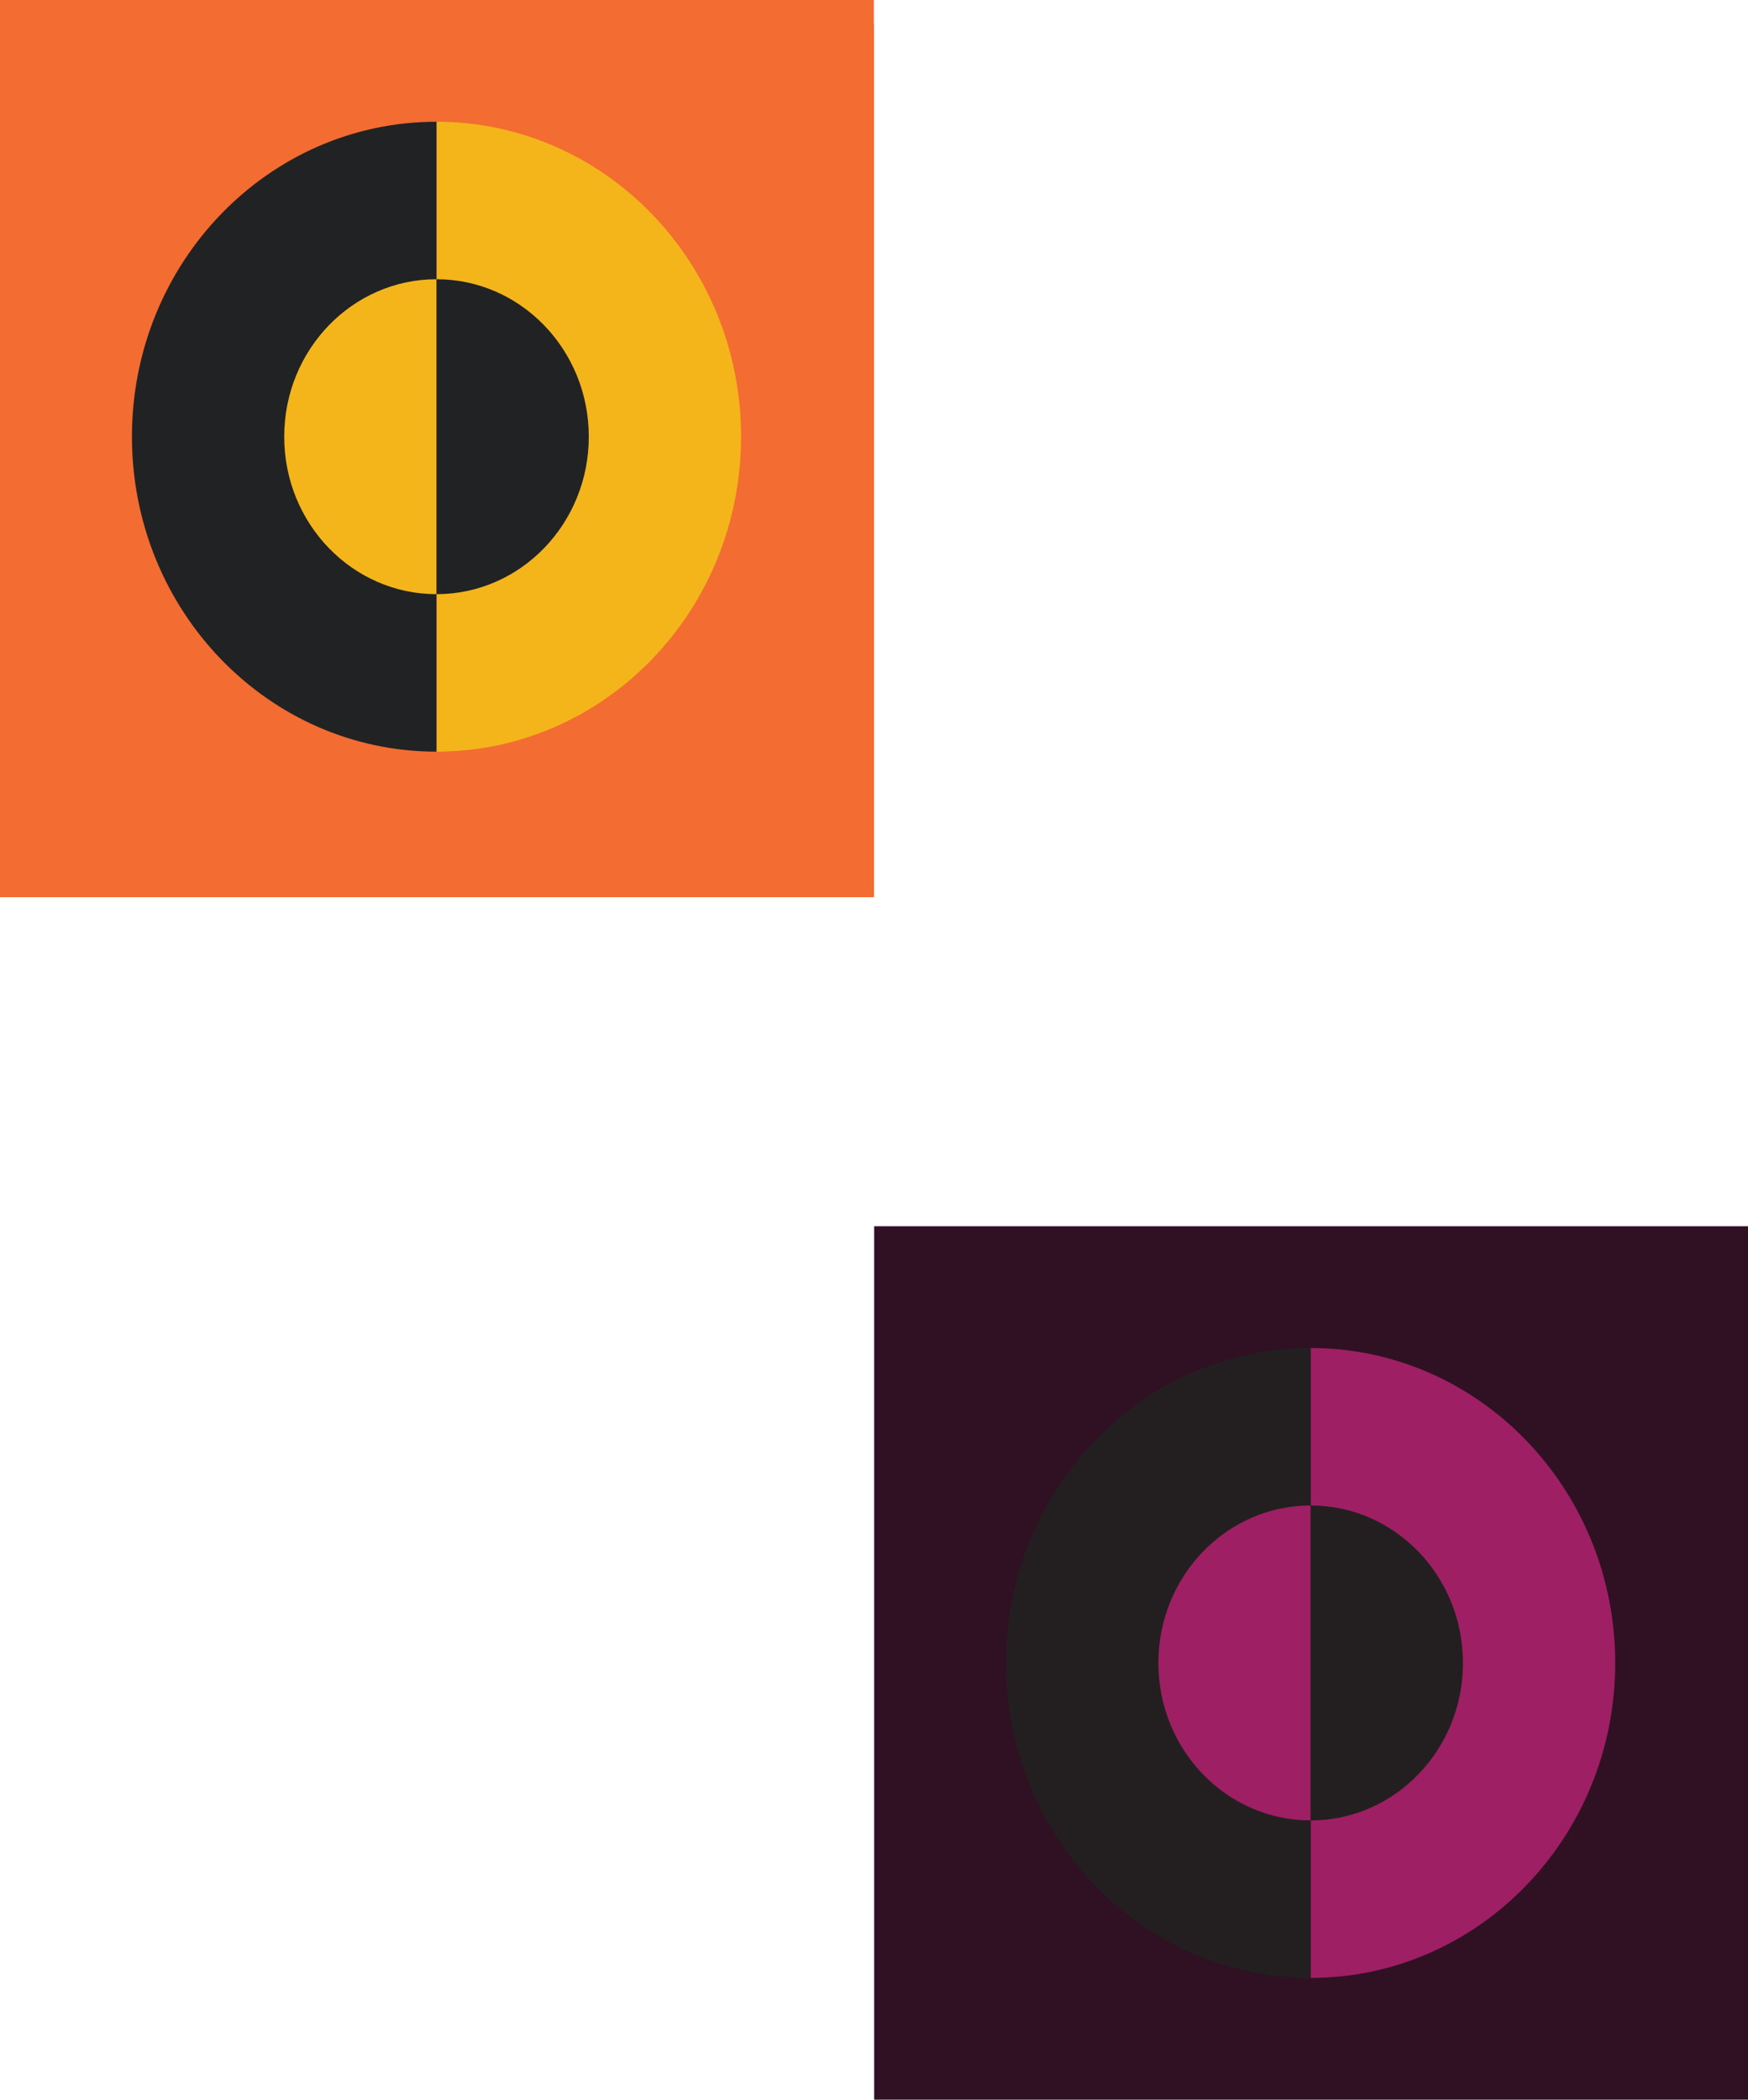 <?xml version="1.0" encoding="UTF-8"?>
<svg id="Layer_1" data-name="Layer 1" xmlns="http://www.w3.org/2000/svg" viewBox="0 0 720.56 865.4">
  <rect y="9.76" width="360.22" height="359.98" style="fill: #f36c31;"/>
  <path d="M305.48,189.75c0-71.69-56.21-129.81-125.55-129.81V319.55c69.34,0,125.55-58.12,125.55-129.81Z" style="fill: #f4b51b;"/>
  <path d="M54.39,189.75c0-71.69,56.21-129.81,125.55-129.81V319.55c-69.34,0-125.55-58.12-125.55-129.81Z" style="fill: #212223;"/>
  <path d="M117.16,189.75c0,35.84,28.1,64.9,62.77,64.9V124.84c-34.67,0-62.77,29.06-62.77,64.9Z" style="fill: #f4b51b;"/>
  <path d="M242.71,189.75c0,35.84-28.1,64.9-62.77,64.9V124.84c34.67,0,62.77,29.06,62.77,64.9Z" style="fill: #212223;"/>
  <rect y="9.76" width="360.22" height="359.98" style="fill: #f36c31;"/>
  <path d="M305.48,189.75c0-71.69-56.21-129.81-125.55-129.81V319.55c69.34,0,125.55-58.12,125.55-129.81Z" style="fill: #f4b51b;"/>
  <path d="M54.39,189.75c0-71.69,56.21-129.81,125.55-129.81V319.55c-69.34,0-125.55-58.12-125.55-129.81Z" style="fill: #212223;"/>
  <path d="M117.16,189.75c0,35.84,28.1,64.9,62.77,64.9V124.84c-34.67,0-62.77,29.06-62.77,64.9Z" style="fill: #f4b51b;"/>
  <path d="M242.71,189.75c0,35.84-28.1,64.9-62.77,64.9V124.84c34.67,0,62.77,29.06,62.77,64.9Z" style="fill: #212223;"/>
  <rect y="9.76" width="360.22" height="359.98" style="fill: #f36c31;"/>
  <path d="M305.48,189.75c0-71.69-56.21-129.81-125.55-129.81V319.55c69.34,0,125.55-58.12,125.55-129.81Z" style="fill: #f4b51b;"/>
  <path d="M54.39,189.75c0-71.69,56.21-129.81,125.55-129.81V319.55c-69.34,0-125.55-58.12-125.55-129.81Z" style="fill: #212223;"/>
  <path d="M117.16,189.75c0,35.84,28.1,64.9,62.77,64.9V124.84c-34.67,0-62.77,29.06-62.77,64.9Z" style="fill: #f4b51b;"/>
  <path d="M242.71,189.75c0,35.84-28.1,64.9-62.77,64.9V124.84c34.67,0,62.77,29.06,62.77,64.9Z" style="fill: #212223;"/>
  <rect width="360.22" height="359.98" style="fill: #f36c31;"/>
  <path d="M305.48,179.99c0-71.69-56.21-129.81-125.55-129.81V309.8c69.34,0,125.55-58.12,125.55-129.81Z" style="fill: #f4b51b;"/>
  <path d="M54.39,179.99c0-71.69,56.21-129.81,125.55-129.81V309.8c-69.34,0-125.55-58.12-125.55-129.81Z" style="fill: #212223;"/>
  <path d="M117.16,179.99c0,35.84,28.1,64.9,62.77,64.9V115.09c-34.67,0-62.77,29.06-62.77,64.9Z" style="fill: #f4b51b;"/>
  <path d="M242.71,179.99c0,35.84-28.1,64.9-62.77,64.9V115.09c34.67,0,62.77,29.06,62.77,64.9Z" style="fill: #212223;"/>
  <rect x="360.35" y="505.42" width="360.22" height="359.98" style="fill: #2f1123;"/>
  <path d="M665.83,685.41c0-71.69-56.21-129.81-125.55-129.81v259.61c69.34,0,125.55-58.12,125.55-129.81Z" style="fill: #9e1f63;"/>
  <path d="M414.73,685.41c0-71.69,56.21-129.81,125.55-129.81v259.61c-69.34,0-125.55-58.12-125.55-129.81Z" style="fill: #231f20;"/>
  <path d="M477.51,685.41c0,35.84,28.1,64.9,62.77,64.9v-129.81c-34.67,0-62.77,29.06-62.77,64.9Z" style="fill: #9e1f63;"/>
  <path d="M603.06,685.41c0,35.84-28.1,64.9-62.77,64.9v-129.81c34.67,0,62.77,29.06,62.77,64.9Z" style="fill: #231f20;"/>
</svg>